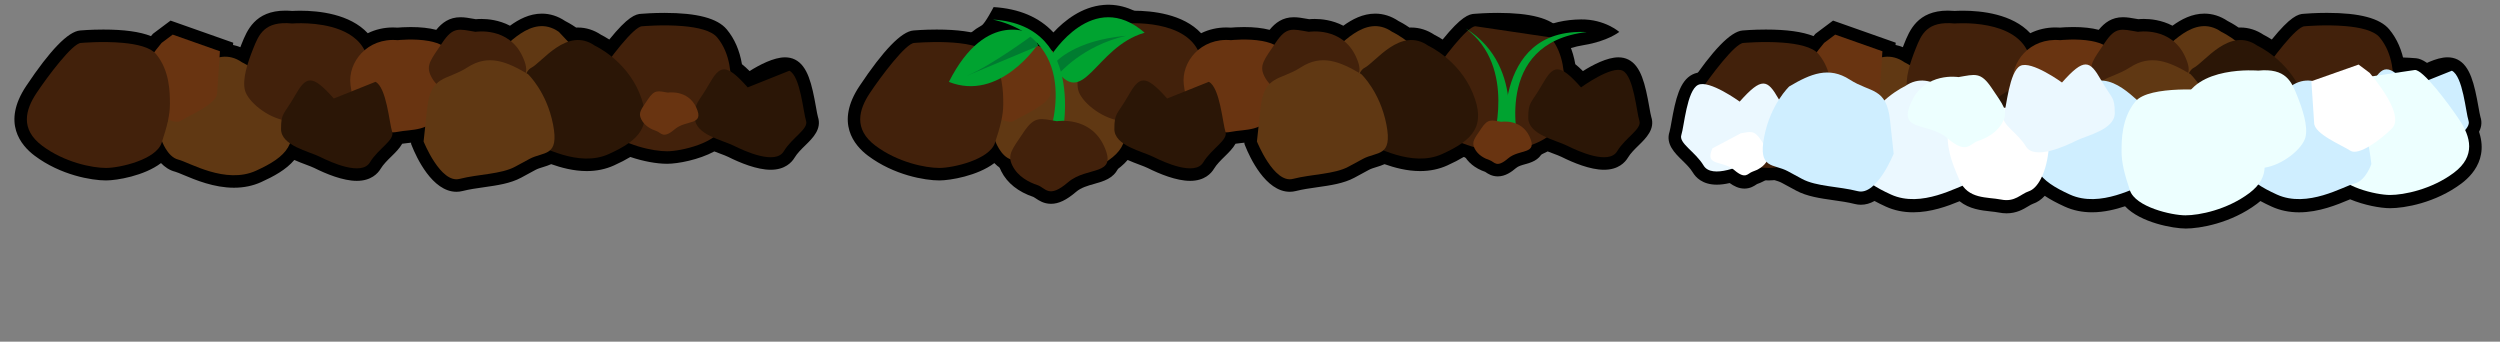 <svg version="1" xmlns="http://www.w3.org/2000/svg" width="600" height="82"><rect width="100%" height="100%" fill="#808080" stroke="none"/><path d="M359.464 42.333c-1.407-.001-2.362-.646-2.875-.993l-.136-.092c-2.441-.835-4.25-2.31-5.23-4.271-1.493-2.986-.088-5.048 1.27-7.042l.52-.769c.831-1.244 1.889-2.51 3.55-3.012.349-5.733-.74-12.588-6.559-16.904l3.378-4.953c3.821 2.391 6.78 5.599 8.781 9.477 3.628-5.937 9.562-9.038 17.31-9.115 5.685-.057 9.153 3 9.153 3s-2.75 2.224-8.473 3.154c-9.183 1.492-13.728 7.107-13.487 16.962 1.371.922 2.454 2.214 3.183 3.815.568 1.249 1.224 3.121.366 4.963-.903 1.941-2.801 2.473-4.186 2.86-.848.237-1.647.461-2.162.901-1.096.94-2.587 2.019-4.403 2.019z"/><path d="M252.236 48.913c-1.731 0-2.896-.788-3.667-1.31-.187-.126-.441-.298-.535-.333-3.649-1.215-6.325-3.35-7.734-6.172-1.962-3.923-.224-6.475 1.976-9.706.272-.4.566-.831.877-1.299 1.561-2.341 3.475-4.507 6.888-4.507 1.005 0 1.992.175 3.136.377l.553.096c.341-.032.814-.063 1.387-.063 2.714 0 9.376.766 12.599 7.854.782 1.72 1.695 4.273.615 6.594-1.118 2.401-3.552 3.082-5.701 3.684-1.558.437-3.169.888-4.361 1.909-2.323 1.988-4.184 2.876-6.033 2.876z"/><path d="M247.424 35.535l1.248-3.173c.041-.104 3.609-9.508.24-16.746-2.89 3.121-8.003 7.44-14.533 8.004-2.61.226-5.217-.169-7.75-1.175l-3.051-1.211 1.48-2.93c3.361-6.654 7.109-10.292 10.553-12.212.812-.453 2.855-4.392 2.855-4.392 6.125.376 10.934 2.419 14.351 6.085 2.66-2.859 6.793-6.146 12-6.596 4.122-.356 8.114 1.124 11.866 4.401l4.151 3.626-5.299 1.517c-4.216 1.207-7.166 4.273-9.769 6.979-2.391 2.487-4.468 4.646-7.238 5.028.408 6.45-.949 11.956-1.021 12.243l-.732 2.909-9.351-2.357z"/><path d="M524.523 54.846c-2.874 0-10.781-1.374-14.512-5.343-2.258.756-5.038 1.448-7.927 1.448-2.353 0-4.549-.457-6.529-1.356-1.938-.881-3.514-1.729-4.81-2.598-.853.922-1.809 1.568-2.842 1.912-.305.103-.695.337-1.146.608-1.179.709-2.793 1.68-5.184 1.68-.605 0-1.235-.064-1.874-.192-.559-.111-1.23-.185-1.941-.262-2.229-.242-5.11-.556-7.462-2.449-2.878 1.185-6.851 2.658-11.133 2.658-2.354 0-4.553-.457-6.534-1.357-1.012-.46-1.924-.911-2.749-1.361-1.067.602-2.163.905-3.276.905-.498 0-.997-.063-1.482-.188-1.586-.406-3.379-.66-5.112-.906-3.119-.442-6.345-.9-8.931-2.299l-3.419-1.85c-.547-.296-1.189-.491-1.869-.697-.422-.128-.879-.267-1.345-.443-.802.585-1.731 1.063-2.771 1.419l-.136.092c-.513.347-1.468.993-2.875.993-1.378 0-2.568-.621-3.541-1.33-1.132.262-2.157.39-3.104.39-3.468 0-5.072-1.812-5.721-2.892-.638-1.063-1.635-2.038-2.6-2.98-1.777-1.737-3.99-3.9-3.007-6.845.105-.316.3-1.409.455-2.288.983-5.546 1.979-9.911 5.049-11.445.705-.352 1.507-.53 2.386-.53 2.709 0 6.166 1.826 8.508 3.295 2.171-2.188 4.021-3.414 6.114-3.414 1.637 0 2.899.761 3.9 1.779l.276-.275.241-.227.285-.168c3.811-2.256 7.079-3.758 10.646-3.758 2.451 0 4.754.716 7.039 2.19 1.179.76 2.314 1.228 3.413 1.68 1.139.469 2.363.973 3.493 1.788 1.483-1.073 2.675-1.707 3.199-1.966 1.747-1.169 3.618-1.761 5.565-1.761.56 0 1.127.05 1.696.149 2.147-.869 4.221-1.067 5.665-1.067.552 0 1.009.029 1.339.06l.558-.097c1.144-.203 2.132-.378 3.138-.378 2.919 0 4.741 1.584 6.184 3.508.792-2.564 1.885-4.475 3.71-5.386.702-.352 1.505-.53 2.386-.53 2.709 0 6.164 1.826 8.506 3.295 2.172-2.188 4.022-3.415 6.115-3.415 2.752 0 4.446 2.151 5.617 4.061 2.772.558 5.137 2.19 7.012 3.743 2.601-1.179 6.402-1.774 11.505-1.807 4.478-3.962 11.422-4.585 15.342-4.585.888 0 1.557.032 1.917.055.575-.051 1.132-.076 1.658-.076 3.222 0 5.721.942 7.571 2.868.881-.262 1.782-.394 2.698-.394.241 0 .485.009.729.028l11.983-4.229 2.266 1.694c1.62-.167 3.426-.252 5.386-.252 3.128 0 5.544.216 5.646.226v.001c2.843.272 7.177 4.751 12.891 13.322 5.884 8.82 1.255 14.27-2.027 16.731-6.247 4.685-13.71 5.935-17.135 5.935-2.341 0-6.284-.744-9.588-2.135l-.136.058c-2.917 1.222-7.324 3.068-12.12 3.068-2.354 0-4.554-.457-6.535-1.357-1.023-.466-1.929-.912-2.743-1.354-.267.229-.546.454-.836.672-6.247 4.681-13.71 5.931-17.135 5.931z"/><path d="M109.546 46.028c-5.83 0-9.642-8.389-10.669-10.959l-.215-.537v-.291l-.685.076c-.513.055-1.005.109-1.45.178-.638 1.135-1.643 2.117-2.58 3.037-.961.943-1.956 1.916-2.596 2.98-.646 1.08-2.251 2.893-5.725 2.893-3.311 0-7.367-1.676-10.186-3.084-.459-.229-1.206-.51-1.993-.805-.865-.324-1.837-.689-2.809-1.125-1.993 2.357-4.95 3.947-7.951 5.309-1.979.9-4.177 1.355-6.528 1.355-4.798 0-9.21-1.846-12.13-3.07-.767-.322-1.636-.686-1.975-.77-1.394-.348-2.522-1.145-3.412-2.074-4.033 3.064-10.621 4.164-13.196 4.164-3.424 0-10.888-1.248-17.133-5.936-3.283-2.463-7.912-7.91-2.028-16.729 5.727-8.594 10.069-13.072 12.915-13.323h-.022c.101-.01 2.509-.225 5.634-.225 4.991 0 8.767.519 11.424 1.579l.24-.289.225-.269.279-.211 2.665-1.999 1.286-.961 1.513.533 11.334 4 2.196.775-.049.542c.595.121 1.181.299 1.755.535l.313-.802c1.269-3.176 3.188-7.974 10.496-7.974.527 0 1.081.026 1.653.076.359-.022 1.031-.056 1.927-.056 4.459 0 11.888.771 16.196 5.403 1.843-.912 3.897-1.386 6.071-1.386.357 0 .72.012 1.087.039.531-.047 1.71-.135 3.157-.135 2.357 0 4.404.224 6.116.668 1.38-1.696 3.136-3.026 5.809-3.026 1.005 0 1.993.174 3.138.377l.553.096c.332-.031.792-.06 1.348-.06 1.543 0 4.217.242 6.852 1.626 2.11-1.54 4.691-2.903 7.654-2.903 1.949 0 3.824.593 5.574 1.764.451.226 1.418.742 2.646 1.583l.449-.01c1.952 0 3.825.595 5.575 1.766.365.182 1.054.545 1.938 1.111 4.428-5.458 6.286-6.135 7.726-6.176.522-.045 2.743-.215 5.532-.215 7.826 0 12.709 1.296 14.93 3.959 1.857 2.227 3.082 5.031 3.646 8.351.562.443 1.164.984 1.828 1.653 2.342-1.47 5.799-3.297 8.509-3.297.88 0 1.684.178 2.387.529 3.069 1.534 4.065 5.899 5.05 11.444.156.881.349 1.973.455 2.293.982 2.941-1.23 5.104-3.006 6.84-.965.943-1.962 1.92-2.6 2.982-.65 1.082-2.256 2.895-5.729 2.895-3.319 0-7.371-1.68-10.186-3.086-.46-.23-1.204-.51-1.996-.805-.424-.158-.875-.328-1.34-.51-3.74 2.018-8.754 2.965-11.324 2.965-2.569 0-5.778-.602-8.831-1.635-1.099.666-2.382 1.328-3.929 2.029-1.979.9-4.176 1.357-6.527 1.357-3.197 0-6.228-.84-8.541-1.658-.651.297-1.31.498-1.922.688-.68.207-1.321.4-1.869.699l-1.707.924-1.711.928c-2.585 1.398-5.811 1.855-8.927 2.295-1.736.246-3.53.502-5.118.906-.485.124-.985.189-1.486.189z"/><path fill="#42210B" d="M154.114 6.305c-2 0-8 8-10.666 12-2.668 4-4.001 8.667 1.332 12.667 5.334 4 12 5.334 15.334 5.334s12-2 13.334-6c1.332-4 2-6.667 2-9.334s0-8-3.334-12c-1.392-1.669-4.757-2.41-8.206-2.706-4.815-.414-9.794.038-9.794.039z"/><path fill="#603813" d="M58.115 14.971c-6.667-4.667-12.667 4-15.333 5.333l-4 13.333s1.333 4 4 4.666 11.333 6 18.667 2.666c7.333-3.332 10.667-6.666 7.333-14.666-3.334-7.999-10.667-11.332-10.667-11.332z"/><path fill="#603813" d="M134.114 7.638c-6.666-4.667-12.666 4-15.333 5.333l-4 13.334s1.333 4 4 4.666 11.333 6 18.667 2.666c7.333-3.332 10.666-6.666 7.333-14.666l-10.667-11.333z"/><path fill="#2B1606" d="M142.781 10.971c-6.667-4.667-12.667 4-15.333 5.333-2.667 1.333-4 13.333-4 13.333s1.333 4 4 4.666c2.666.666 11.332 6 18.666 2.666 7.334-3.332 10.667-6.664 7.334-14.665-3.334-8-10.667-11.333-10.667-11.333z"/><path fill="#42210B" d="M70.114 5.637c-6.667-.667-8 2.667-9.333 6s-2.667 7.333-2 10 5.333 6.666 10 7.334c4.667.666 10-.002 12-3.334 2-3.333 10-2.667 7.333-12-.965-3.377-3.588-5.357-6.543-6.51-5.212-2.033-11.457-1.49-11.457-1.49z"/><path fill="#693411" d="M38.781 10.303c-3.333 4-8 10.668-5.333 13.334s8 6.666 10 5.332c2-1.332 8.667-4 8.667-6.666l.667-10-11.333-4-2.668 2z"/><path fill="#693411" d="M95.448 9.638c-7.333-.667-12 5.333-11.333 10.667.667 5.333 2.667 8.667 4.667 9.333s3.334 2.666 6.667 2 8 0 10-4.666c2-4.667 3.332-8 2.666-13.333-.282-2.263-2.606-3.326-5.188-3.8-3.503-.644-7.479-.202-7.479-.201z"/><path fill="#2B1606" d="M80.115 23.637c-5.333-6-6.667-5.333-9.333-.667s-3.333 4-3.333 8c0 3.998 6.667 5.332 9.333 6.666 2.667 1.332 10 4.666 12 1.332 2-3.332 6-5.332 5.333-7.332s-1.333-10.667-4-12l-10 4.001z"/><path fill="#2B1606" d="M179.448 20.971c-5.334-6-6.667-5.333-9.334-.667-2.666 4.667-3.333 4-3.333 7.999 0 4 6.667 5.334 9.333 6.668 2.667 1.332 10 4.666 12 1.332 2-3.332 6.001-5.332 5.334-7.332s-1.333-10.667-4-12l-10 4z"/><path fill="#42210B" d="M114.114 7.638c-4-.667-5.334-1.333-8 2.667s-4 5.333-2.666 8c1.332 2.667 4 4.001 6 4.667s2.666 3.332 7.332-.667c4.668-4 12.001-1.334 8.668-8.667-3.334-7.334-11.334-6-11.334-6z"/><path fill="#693411" d="M160.312 22.23c-2.402-.401-3.203-.801-4.805 1.601-1.602 2.401-2.402 3.202-1.602 4.804s2.402 2.404 3.604 2.803c1.201.4 1.602 2.002 4.404-.4s7.206-.801 5.204-5.205c-2.002-4.403-6.805-3.603-6.805-3.603z"/><path fill="#603813" d="M126.72 17.798c-5.164-3.057-9.52-4.861-14.531-1.629-5.012 3.231-8.793 1.767-9.66 9.775l-.867 8.008s4.061 10.152 8.627 8.982c4.567-1.17 9.941-1.088 13.361-2.938l3.418-1.85c3.42-1.85 7.201-.385 5.668-8.266-1.533-7.878-6.016-12.082-6.016-12.082z"/><path fill="#42210B" d="M19.448 10.305c-2 0-8 8-10.667 12s-4 8.667 1.333 12.667 12 5.334 15.333 5.334 12-2 13.333-6 2-6.668 2-9.334c0-2.667 0-8-3.333-12-1.357-1.628-4.591-2.373-7.949-2.683-4.893-.454-10.05.016-10.05.016z"/><path d="M309.547 46.028c-5.83 0-9.643-8.389-10.67-10.959l-.215-.537v-.291l-.686.076c-.512.055-1.004.109-1.449.178-.638 1.135-1.643 2.117-2.58 3.037-.961.943-1.956 1.916-2.596 2.98-.646 1.08-2.251 2.893-5.725 2.893-3.311 0-7.366-1.676-10.186-3.084-.459-.229-1.206-.51-1.993-.805-.865-.324-1.837-.689-2.809-1.125-1.993 2.357-4.95 3.947-7.951 5.309-1.979.9-4.177 1.355-6.528 1.355-4.798 0-9.21-1.846-12.13-3.07-.767-.322-1.637-.686-1.975-.77-1.395-.348-2.522-1.145-3.412-2.074-4.033 3.064-10.62 4.164-13.195 4.164-3.425 0-10.888-1.248-17.133-5.936-3.283-2.463-7.912-7.91-2.028-16.729 5.725-8.595 10.067-13.073 12.913-13.323h-.022c.101-.01 2.51-.225 5.635-.225 4.99 0 8.767.519 11.424 1.579l.24-.289.226-.269.279-.211 2.665-1.999 1.285-.961 1.514.533 11.334 4 2.196.775-.05.542c.595.121 1.182.299 1.756.535l.313-.802c1.269-3.176 3.188-7.974 10.495-7.974.527 0 1.081.026 1.653.076.358-.022 1.031-.056 1.927-.056 4.46 0 11.888.771 16.196 5.403 1.843-.912 3.897-1.386 6.07-1.386.357 0 .72.012 1.087.039.531-.047 1.711-.135 3.158-.135 2.357 0 4.404.224 6.115.668 1.381-1.696 3.137-3.026 5.809-3.026 1.006 0 1.994.174 3.139.377l.553.096c.332-.031.791-.06 1.348-.06 1.543 0 4.217.242 6.852 1.626 2.109-1.54 4.691-2.903 7.654-2.903 1.949 0 3.824.593 5.574 1.764.451.226 1.418.742 2.645 1.583l.449-.01c1.953 0 3.826.595 5.576 1.766.365.182 1.053.545 1.938 1.111 4.428-5.458 6.285-6.135 7.725-6.176.523-.045 2.744-.215 5.533-.215 7.826 0 12.709 1.296 14.93 3.959 1.857 2.227 3.082 5.031 3.646 8.351.562.443 1.164.984 1.828 1.653 2.342-1.47 5.799-3.297 8.508-3.297.881 0 1.684.178 2.387.529 3.07 1.534 4.066 5.899 5.051 11.444.156.881.348 1.973.455 2.293.982 2.941-1.23 5.104-3.006 6.84-.965.943-1.963 1.92-2.6 2.982-.65 1.082-2.256 2.895-5.729 2.895-3.32 0-7.371-1.68-10.186-3.086-.461-.23-1.205-.51-1.996-.805-.424-.158-.875-.328-1.34-.51-3.74 2.018-8.754 2.965-11.324 2.965s-5.779-.602-8.832-1.635c-1.098.666-2.381 1.328-3.928 2.029-1.979.9-4.176 1.357-6.527 1.357-3.197 0-6.229-.84-8.541-1.658-.652.297-1.311.498-1.922.688-.68.207-1.322.4-1.869.699l-1.707.924-1.711.928c-2.586 1.398-5.811 1.855-8.928 2.295-1.736.246-3.529.502-5.117.906-.485.124-.985.189-1.485.189z"/><path fill="#42210B" d="M354.115 6.305c-2 0-8 8-10.666 12-2.668 4-4.002 8.667 1.332 12.667s12 5.334 15.334 5.334 12-2 13.334-6c1.332-4 2-6.667 2-9.334s0-8-3.334-12l-18-2.667z"/><path fill="#603813" d="M258.115 14.971c-6.667-4.667-12.667 4-15.334 5.333-2.666 1.333-4 13.333-4 13.333s1.334 4 4 4.666c2.667.666 11.333 6 18.667 2.666 7.333-3.332 10.667-6.666 7.333-14.666-3.333-7.999-10.666-11.332-10.666-11.332z"/><path fill="#603813" d="M334.115 7.638c-6.666-4.667-12.666 4-15.334 5.333-2.666 1.333-4 13.334-4 13.334s1.334 4 4 4.666c2.668.666 11.334 6 18.668 2.666 7.332-3.332 10.666-6.666 7.332-14.666-3.332-8-10.666-11.333-10.666-11.333z"/><path fill="#2B1606" d="M342.781 10.971c-6.666-4.667-12.666 4-15.332 5.333-2.668 1.333-4 13.333-4 13.333s1.332 4 4 4.666c2.666.666 11.332 6 18.666 2.666 7.334-3.332 10.666-6.664 7.334-14.665-3.334-8-10.668-11.333-10.668-11.333z"/><path fill="#42210B" d="M270.114 5.637c-6.666-.667-8 2.667-9.333 6s-2.667 7.333-2 10 5.333 6.666 10 7.334c4.667.666 10-.002 12-3.334 2-3.333 10-2.667 7.333-12-2.666-9.333-18-8-18-8z"/><path fill="#693411" d="M238.781 10.303c-3.334 4-8.001 10.668-5.334 13.334s8 6.666 10 5.332c2-1.332 8.667-4 8.667-6.666l.667-10-11.334-4-2.666 2z"/><path fill="#693411" d="M295.448 9.638c-7.334-.667-12 5.333-11.334 10.667.667 5.333 2.667 8.667 4.667 9.333s3.334 2.666 6.667 2 8.001 0 10.001-4.666c2-4.667 3.332-8 2.666-13.333-.282-2.263-2.605-3.326-5.188-3.8-3.501-.644-7.479-.202-7.479-.201z"/><path fill="#2B1606" d="M280.115 23.637c-5.334-6-6.667-5.333-9.334-.667-2.666 4.667-3.333 4-3.333 8 0 3.998 6.667 5.332 9.333 6.666 2.667 1.332 10 4.666 12 1.332 2-3.332 6.001-5.332 5.334-7.332s-1.333-10.667-4-12l-10 4.001z"/><path fill="#2B1606" d="M379.449 20.971c-5.334-6-6.668-5.333-9.334-.667s-3.334 4-3.334 7.999c0 4 6.668 5.334 9.334 6.668 2.666 1.332 10 4.666 12 1.332 2-3.332 6-5.332 5.334-7.332-.668-2-1.334-10.667-4-12-2.668-1.334-10 4-10 4z"/><path fill="#42210B" d="M314.115 7.638c-4-.667-5.334-1.333-8 2.667s-4 5.333-2.666 8c1.332 2.667 4 4.001 6 4.667s2.666 3.332 7.332-.667c4.668-4 12-1.334 8.668-8.667-3.334-7.334-11.334-6-11.334-6z"/><path fill="#603813" d="M326.721 17.798c-5.164-3.057-9.52-4.861-14.531-1.629-5.012 3.231-8.793 1.767-9.66 9.775l-.867 8.008s4.061 10.152 8.627 8.982 9.941-1.088 13.361-2.938l3.418-1.85c3.42-1.85 7.201-.385 5.668-8.266-1.534-7.878-6.016-12.082-6.016-12.082z"/><path fill="#42210B" d="M219.448 10.305c-2 0-7.999 8-10.666 12-2.667 4-4.001 8.667 1.333 12.667 5.333 4 12 5.334 15.333 5.334 3.334 0 12.001-2 13.334-6s2-6.668 2-9.334c0-2.667 0-8-3.334-12-3.333-4.001-18-2.667-18-2.667z"/><path d="M508.546 46.028c-5.83 0-9.643-8.389-10.67-10.959l-.215-.537v-.291l-.685.076c-.513.055-1.005.109-1.45.178-.637 1.135-1.643 2.117-2.579 3.037-.962.943-1.956 1.916-2.596 2.98-.646 1.08-2.251 2.893-5.725 2.893-3.312 0-7.366-1.676-10.187-3.084-.459-.229-1.205-.51-1.992-.805-.865-.324-1.838-.689-2.809-1.125-1.994 2.357-4.95 3.947-7.951 5.309-1.979.9-4.178 1.355-6.529 1.355-4.797 0-9.209-1.846-12.129-3.07-.768-.322-1.637-.686-1.975-.77-1.395-.348-2.522-1.145-3.412-2.074-4.033 3.064-10.621 4.164-13.195 4.164-3.425 0-10.889-1.248-17.133-5.936-3.283-2.463-7.912-7.91-2.028-16.729 5.725-8.595 10.067-13.073 12.913-13.323h-.022c.101-.01 2.509-.225 5.634-.225 4.991 0 8.768.518 11.425 1.578l.24-.289.226-.269.279-.212 2.664-1.998 1.286-.962 1.513.532 11.335 4.001 2.196.774-.05.542c.595.12 1.181.3 1.755.535l.314-.802c1.269-3.176 3.188-7.974 10.495-7.974.527 0 1.081.026 1.653.075.358-.021 1.031-.055 1.927-.055 4.46 0 11.888.771 16.196 5.402 1.843-.912 3.896-1.386 6.07-1.386.357 0 .72.013 1.087.038.53-.047 1.71-.135 3.157-.135 2.357 0 4.404.224 6.116.668 1.38-1.695 3.136-3.025 5.809-3.025 1.005 0 1.993.174 3.138.377l.553.096c.332-.03.792-.059 1.348-.059 1.543 0 4.217.242 6.852 1.625 2.11-1.539 4.691-2.902 7.654-2.902 1.949 0 3.824.592 5.574 1.764.451.225 1.418.742 2.646 1.582l.449-.01c1.952 0 3.825.594 5.575 1.766.365.182 1.054.545 1.938 1.111 4.428-5.459 6.286-6.135 7.726-6.176.522-.045 2.743-.216 5.532-.216 7.826 0 12.709 1.296 14.93 3.96 1.857 2.227 3.082 5.031 3.646 8.35.562.443 1.164.984 1.828 1.653 2.342-1.47 5.799-3.297 8.509-3.297.88 0 1.684.179 2.387.528 3.069 1.534 4.065 5.899 5.05 11.445.156.881.349 1.973.455 2.293.982 2.941-1.23 5.104-3.006 6.84-.965.943-1.962 1.92-2.6 2.982-.65 1.082-2.256 2.895-5.729 2.895-3.319 0-7.371-1.68-10.186-3.086-.46-.23-1.204-.51-1.996-.805-.424-.158-.875-.328-1.34-.51-3.74 2.018-8.754 2.965-11.324 2.965-2.569 0-5.778-.602-8.831-1.635-1.099.666-2.382 1.328-3.929 2.029-1.979.9-4.176 1.357-6.527 1.357-3.197 0-6.228-.84-8.541-1.658-.651.297-1.31.498-1.922.688-.68.207-1.321.4-1.869.699l-1.707.924-1.711.928c-2.585 1.398-5.811 1.855-8.927 2.295-1.736.246-3.53.502-5.118.906-.484.129-.984.194-1.485.194z"/><path fill="#42210B" d="M553.114 6.305c-2 0-8 8-10.666 12-2.668 4-4.001 8.667 1.332 12.667 5.334 4 12 5.334 15.334 5.334s12-2 13.334-6c1.332-4 2-6.667 2-9.333 0-2.667 0-8-3.334-12-1.39-1.667-4.748-2.408-8.192-2.705-4.819-.416-9.808.037-9.808.037z"/><path fill="#603813" d="M457.114 14.971c-6.666-4.667-12.666 3.999-15.333 5.333l-4 13.333s1.333 4 4 4.666 11.333 6 18.667 2.666c7.333-3.332 10.666-6.666 7.333-14.666-3.333-7.999-10.667-11.332-10.667-11.332z"/><path fill="#603813" d="M533.114 7.638c-6.666-4.666-12.666 4-15.333 5.334-2.667 1.333-4 13.333-4 13.333s1.333 4 4 4.666 11.333 6 18.667 2.666c7.333-3.332 10.666-6.666 7.333-14.666-3.333-7.999-10.667-11.333-10.667-11.333z"/><path fill="#2B1606" d="M541.781 10.972c-6.667-4.668-12.667 3.999-15.333 5.332-2.667 1.334-4 13.333-4 13.333s1.333 4 4 4.666c2.666.666 11.332 6 18.666 2.666 7.334-3.332 10.667-6.664 7.334-14.666-3.334-7.999-10.667-11.331-10.667-11.331z"/><path fill="#42210B" d="M469.114 5.638c-6.666-.667-8 2.666-9.334 6-1.332 3.333-2.666 7.332-2 10 .668 2.666 5.334 6.666 10 7.333 4.668.666 10-.002 12-3.334 2-3.333 10-2.667 7.334-12-2.666-9.333-18-7.999-18-7.999z"/><path fill="#693411" d="M437.78 10.304c-3.333 4-8 10.668-5.333 13.334 2.667 2.666 8 6.666 10 5.332 2-1.332 8.667-4 8.667-6.666l.666-10-11.333-4-2.667 2z"/><path fill="#693411" d="M494.448 9.638c-7.334-.666-12 5.333-11.334 10.666.666 5.333 2.666 8.667 4.666 9.333s3.334 2.666 6.668 2c3.332-.666 8 0 10-4.666 2-4.667 3.332-8 2.666-13.333-.282-2.266-2.61-3.329-5.195-3.801-3.501-.641-7.471-.199-7.471-.199z"/><path fill="#2B1606" d="M479.114 23.638c-5.333-6-6.666-5.334-9.333-.667s-3.333 4-3.333 8c0 3.998 6.666 5.332 9.333 6.666 2.667 1.332 10 4.666 12 1.332 2-3.332 6.001-5.332 5.333-7.332-.666-2-1.332-10.667-4-12-2.666-1.333-10 4.001-10 4.001z"/><path fill="#CFEEFF" d="M578.448 20.971c-5.334-6-6.667-5.333-9.334-.667-2.666 4.667-3.333 4.001-3.333 8 0 4 6.667 5.334 9.333 6.668 2.667 1.332 10 4.666 12 1.332 2-3.332 6.001-5.332 5.334-7.332s-1.333-10.667-4-12l-10 3.999z"/><path fill="#42210B" d="M513.114 7.638c-4-.667-5.334-1.334-8 2.666s-4 5.334-2.666 8c1.332 2.668 4 4.002 6 4.668s2.666 3.332 7.332-.668c4.668-4 12.001-1.334 8.668-8.666-3.334-7.334-11.334-6-11.334-6z"/><path fill="#693411" d="M559.312 22.23c-2.402-.401-3.203-.801-4.805 1.601-1.602 2.402-2.402 3.203-1.602 4.804s2.402 2.404 3.604 2.803c1.201.4 1.602 2.002 4.404-.4s7.206-.801 5.204-5.205c-2.002-4.403-6.805-3.603-6.805-3.603z"/><path fill="#603813" d="M525.72 17.798c-5.164-3.057-9.52-4.86-14.531-1.629-5.012 3.23-8.793 1.768-9.66 9.775l-.867 8.008s4.061 10.152 8.627 8.982c4.567-1.17 9.941-1.088 13.361-2.938l3.418-1.85c3.42-1.85 7.201-.385 5.668-8.266-1.533-7.877-6.016-12.082-6.016-12.082z"/><path fill="#42210B" d="M418.448 10.305c-2 0-8 8-10.666 12-2.668 4-4.001 8.667 1.332 12.667 5.334 4 12 5.334 15.334 5.334s12-2 13.334-6c1.332-4 2-6.668 2-9.333 0-2.667 0-8-3.334-12-1.46-1.751-5.09-2.48-8.71-2.747-4.652-.343-9.29.079-9.29.079z"/><path fill="#EDFFFF" d="M579.601 16.792c2 0 8 8 10.666 11.999 2.668 4 4 8.668-1.332 12.668-5.334 4-12 5.334-15.334 5.334s-12-2-13.334-6c-1.332-4-2-6.668-2-9.334 0-2.668 0-8 3.334-12l18-2.667z"/><path fill="#CFEEFF" d="M549.797 20.696c6.666-4.667 12.666 4 15.334 5.333 2.666 1.334 4 13.334 4 13.334s-1.334 4-4 4.666c-2.668.666-11.334 6-18.668 2.666-7.332-3.332-10.666-6.666-7.332-14.666 3.332-7.999 10.666-11.333 10.666-11.333z"/><path fill="#CFEEFF" d="M500.116 20.696c6.666-4.666 12.666 4 15.332 5.333 2.668 1.334 4 13.334 4 13.334s-1.332 4-4 4.666c-2.666.666-11.332 6-18.666 2.666-7.334-3.332-10.666-6.666-7.334-14.665 3.334-8 10.668-11.334 10.668-11.334z"/><path fill="#EBF8FF" d="M457.188 20.698c6.668-4.668 12.668 3.999 15.334 5.333l4 13.333s-1.334 4-4 4.666-11.332 6-18.666 2.666c-7.334-3.332-10.668-6.664-7.334-14.665 3.334-8.001 10.666-11.333 10.666-11.333z"/><path fill="#EDFFFF" d="M541.972 16.947c6.666-.667 8 2.666 9.334 6 1.332 3.333 2.666 7.333 2 10-.668 2.666-5.334 6.665-10 7.333-4.668.666-10-.002-12-3.334-2-3.333-10-2.667-7.334-11.999 2.666-9.334 18-8 18-8z"/><path fill="#fff" d="M568.729 17.497c3.334 4 8 10.668 5.334 13.334-2.668 2.665-8 6.665-10 5.331-2-1.332-8.668-3.999-8.668-6.665l-.666-10 11.334-4 2.666 2z"/><path fill="#fff" d="M480.273 25.897c7.334-.666 12 5.332 11.334 10.666-.666 5.333-2.666 8.667-4.666 9.333s-3.334 2.666-6.668 2c-3.332-.666-8 0-10-4.666-2-4.667-3.332-7.999-2.666-13.333l12.666-4z"/><path fill="#EBF8FF" d="M494.878 19.804c5.334-6 6.666-5.334 9.334-.668 2.666 4.667 3.332 4.001 3.332 8.001 0 3.998-6.666 5.332-9.332 6.666-2.668 1.332-10 4.666-12 1.332-2-3.332-6.002-5.332-5.334-7.332.666-2 1.332-10.667 4-11.999 2.666-1.334 10 4 10 4z"/><path fill="#EBF8FF" d="M417.523 24.385c5.334-6 6.666-5.333 9.334-.666 2.666 4.666 3.332 4 3.332 7.998 0 4-6.666 5.334-9.332 6.668-2.668 1.332-10 4.666-12 1.332-2-3.332-6.002-5.332-5.334-7.332.666-2 1.332-10.667 4-12 2.666-1.332 10 4 10 4z"/><path fill="#EDFFFF" d="M470.035 18.503c3.999-.667 5.333-1.334 7.999 2.666 2.666 4 4 5.335 2.666 8.001-1.332 2.668-4 4.002-6 4.668-1.999.666-2.665 3.331-7.331-.668-4.668-4-12.002-1.334-8.668-8.667 3.334-7.334 11.334-6 11.334-6z"/><path fill="#fff" d="M417.802 31.989c2.402-.4 3.203-.801 4.805 1.602s2.402 3.203 1.602 4.805-2.402 2.404-3.604 2.803c-1.201.4-1.602 2.002-4.404-.4s-7.207-.801-5.205-5.205l6.806-3.605z"/><path fill="#CFEEFF" d="M429.421 20.742c5.164-3.057 9.52-4.861 14.531-1.629 5.011 3.23 8.792 1.768 9.659 9.774l.867 8.008s-4.061 10.152-8.627 8.982c-4.567-1.17-9.94-1.088-13.36-2.938l-3.418-1.85c-3.42-1.85-7.201-.385-5.668-8.266 1.532-7.876 6.016-12.081 6.016-12.081z"/><path fill="#EDFFFF" d="M530.509 21.678c2 0 8 8 10.666 12 2.668 4 4.002 8.666-1.332 12.666s-12 5.334-15.334 5.334-12-2-13.334-6c-1.332-4-2-6.668-2-9.332 0-2.668 0-8 3.334-12.001 3.334-4 18-2.667 18-2.667z"/><path fill="#00A330" d="M227.735 19.656c12.141 4.819 21.283-8.92 21.283-8.92l-1.024-2.442s-11.194-6.585-20.259 11.362z"/><path fill="#007C30" d="M249.142 11.033s-5.5 2.306-17.217 7.216c6.217-2.606 16.069-9.956 16.069-9.956l1.148 2.74z"/><path fill="#00A330" d="M274.708 7.85c-12.382-10.817-22.423 5.454-22.423 5.454l.626 2.573c7.108 11.133 9.69-4.562 21.797-8.027z"/><path fill="#007C30" d="M253.379 14.896s4.458-5.237 16.971-6.318c-10.62 2.376-16.27 9.205-16.27 9.205l-1.87-4.792 1.169 1.905z"/><path fill="#00A330" d="M251.463 33.459s9.292-23.614-13.182-28.766c23.411 1.438 16.316 29.556 16.316 29.556l-3.134-.79z"/><path fill="#42210B" d="M253.649 29.09c-4-.666-5.334-1.333-8 2.667s-4 5.333-2.666 8c1.332 2.667 4 4.001 6 4.667s2.666 3.332 7.332-.667c4.668-4 12-1.334 8.668-8.667-3.334-7.333-11.334-6-11.334-6z"/><g fill="#00A330"><path d="M364.548 34.819s-6.613-24.5 16.295-27.125c-23.428-1.17-19.497 27.562-19.497 27.562l3.202-.437z"/><path d="M358.147 34.468s6.021-18.444-6.357-27.627c14.937 9.344 9.434 28.617 9.434 28.617l-3.077-.99z"/></g><path fill="#693411" d="M360.312 29.231c-2.402-.401-3.203-.801-4.805 1.601s-2.402 3.202-1.602 4.804 2.402 2.404 3.604 2.803c1.201.4 1.602 2.002 4.404-.4s7.205-.801 5.203-5.205c-2.001-4.404-6.804-3.603-6.804-3.603z"/></svg>